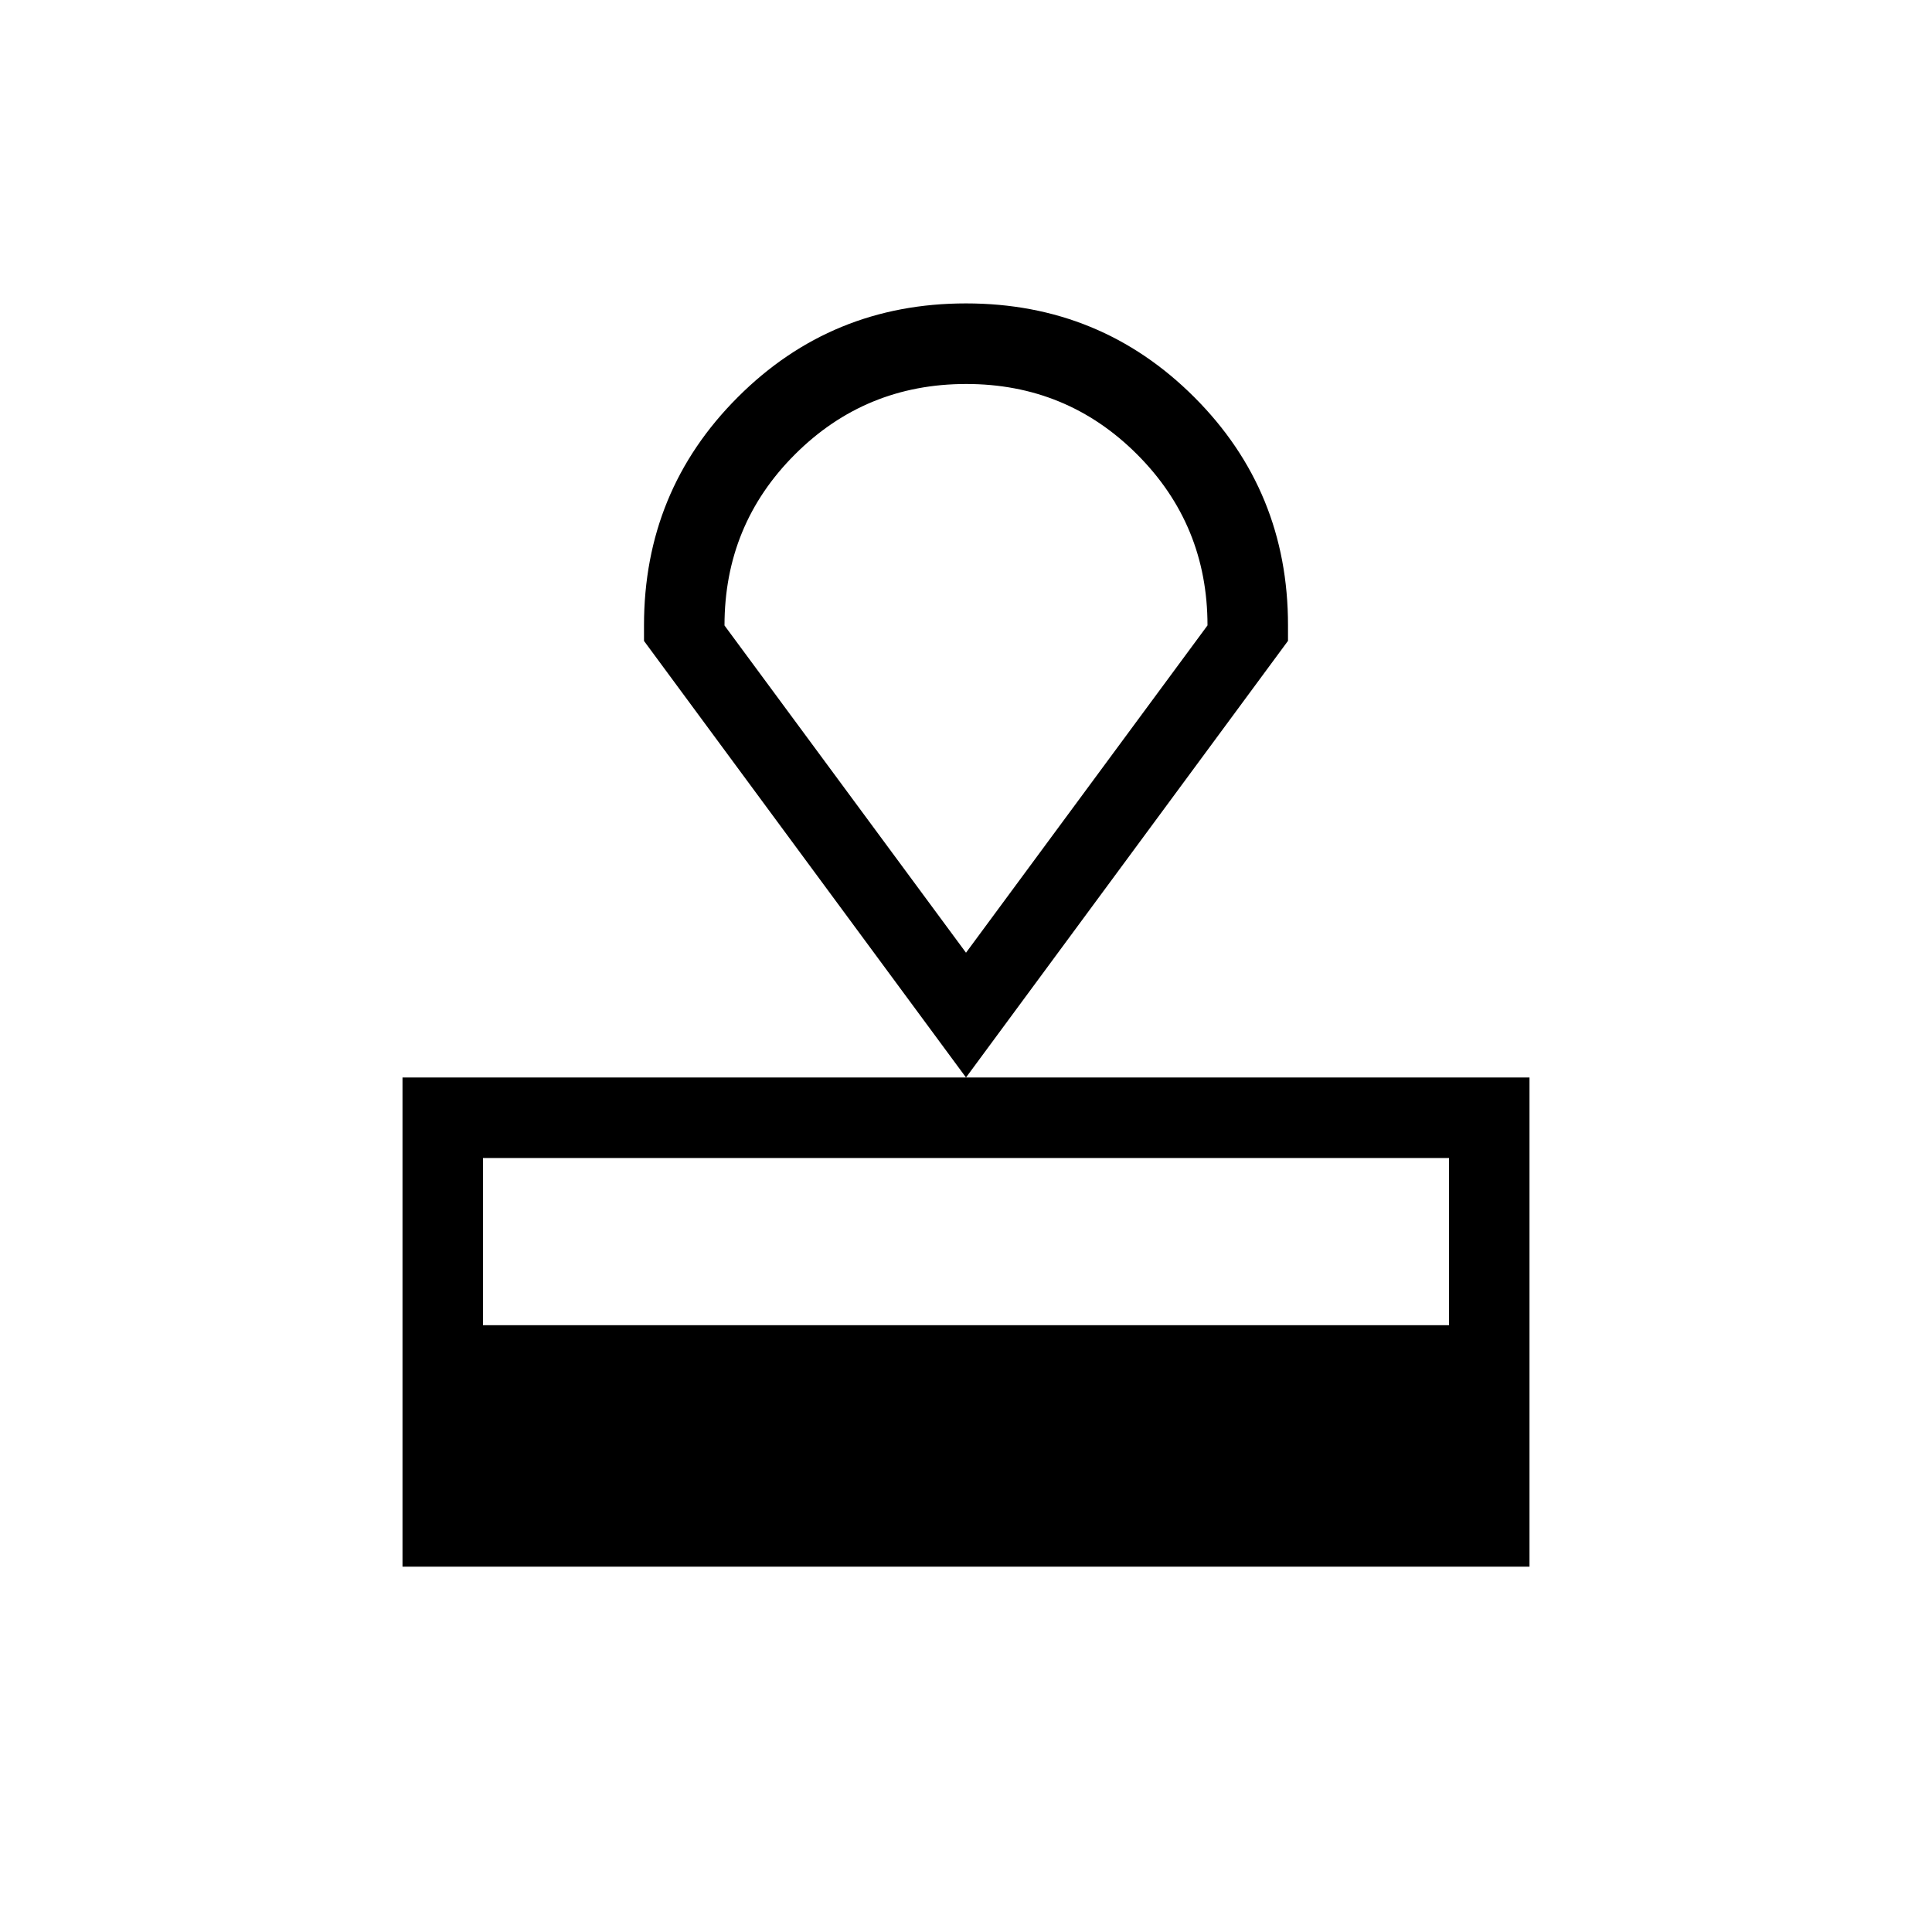 <svg xmlns="http://www.w3.org/2000/svg" width="3em" height="3em" viewBox="0 0 24 24"><path fill="currentColor" d="M5 19.462v-6.077h14v6.077zm1-3h12v-2.077H6zm6-3.077L8 7.962v-.193q0-1.671 1.165-2.835Q10.329 3.769 12 3.769t2.836 1.165T16 7.769v.192zm0-1.55l3-4.066q0-1.25-.875-2.125T12 4.77t-2.125.875T9 7.77zm0-3.543"/></svg>